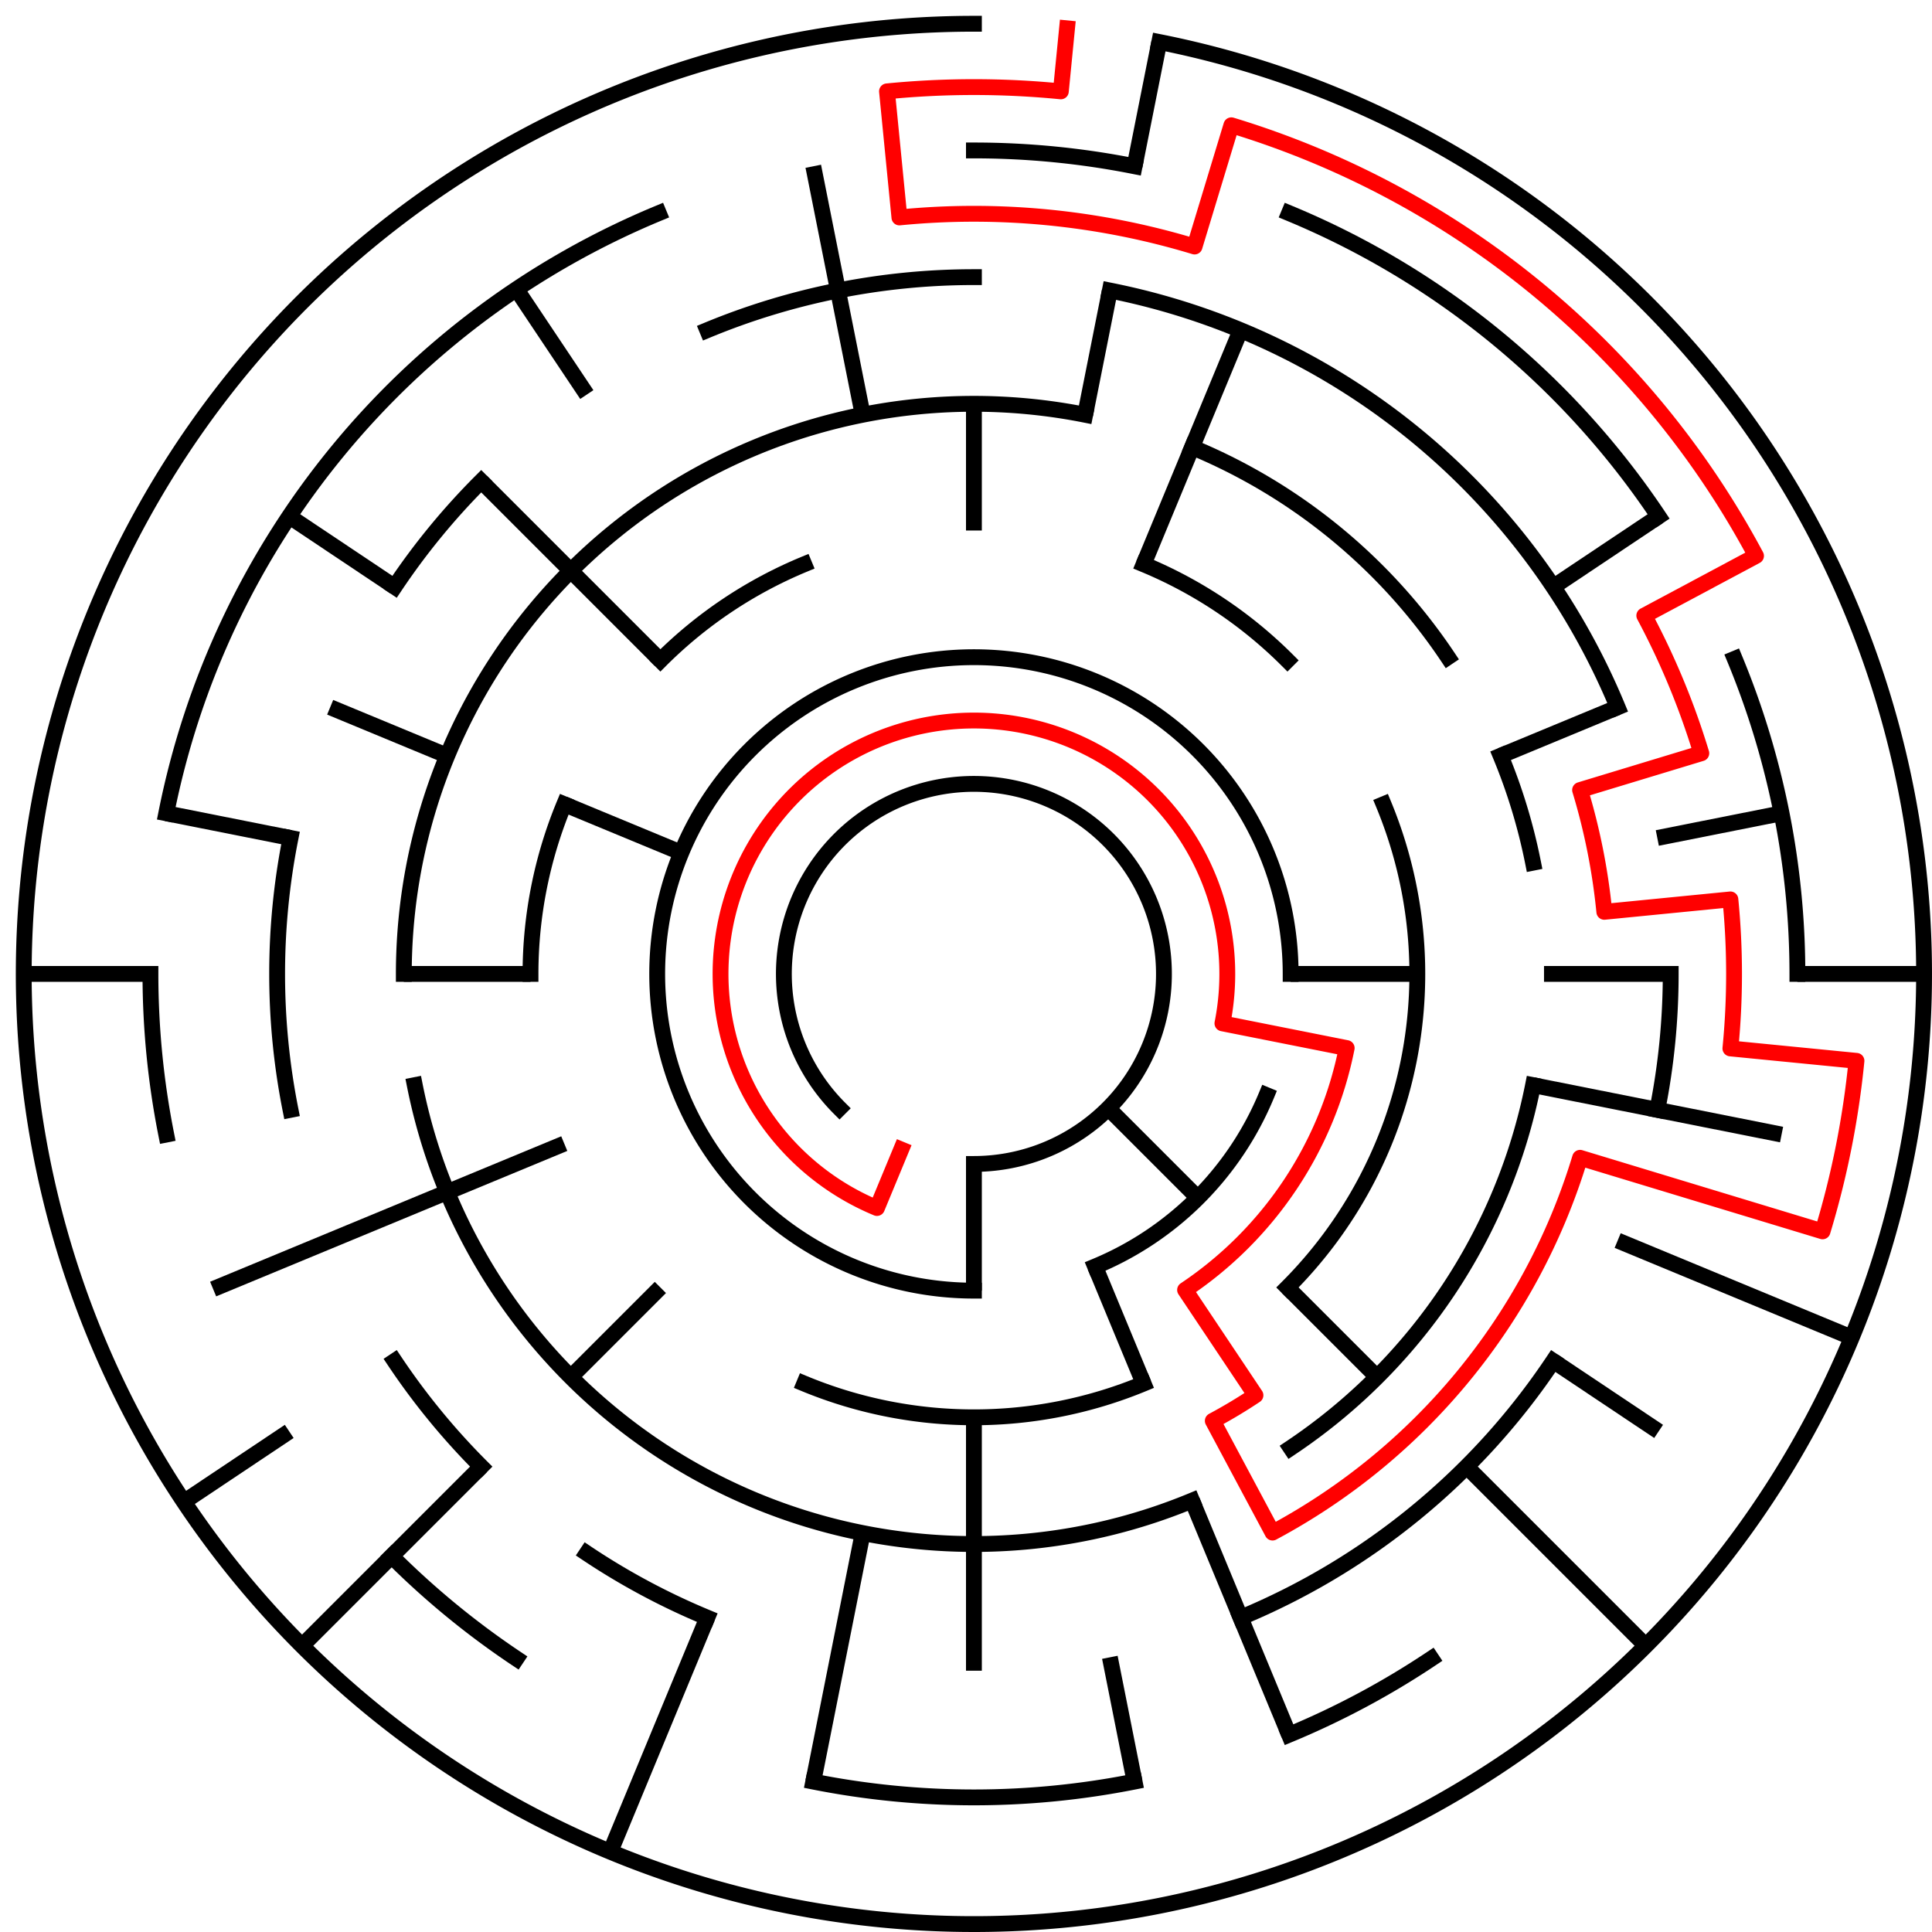﻿<?xml version="1.0" encoding="utf-8" standalone="no"?>
<!DOCTYPE svg PUBLIC "-//W3C//DTD SVG 1.1//EN" "http://www.w3.org/Graphics/SVG/1.1/DTD/svg11.dtd">
<svg width="244" height="244" version="1.1" xmlns="http://www.w3.org/2000/svg">
  <title>15 cells diameter theta maze</title>
  <g fill="none" stroke="#000000" stroke-width="2" stroke-linecap="square">
    <path d="M 106.029,139.971 A 24,24 0 1,1 123,147" />
    <path d="M 123,163 A 40,40 0 1,1 163,123" />
    <path d="M 159.955,138.307 A 40,40 0 0,1 138.307,159.955" />
    <path d="M 144.43,71.263 A 56,56 0 0,1 162.598,83.402" />
    <path d="M 174.737,101.57 A 56,56 0 0,1 162.598,162.598" />
    <path d="M 144.43,174.737 A 56,56 0 0,1 101.57,174.737" />
    <path d="M 67,123 A 56,56 0 0,1 71.263,101.57" />
    <path d="M 83.402,83.402 A 56,56 0 0,1 101.57,71.263" />
    <path d="M 51,123 A 72,72 0 0,1 137.047,52.383" />
    <path d="M 150.553,56.481 A 72,72 0 0,1 182.866,82.999" />
    <path d="M 189.519,95.447 A 72,72 0 0,1 193.617,108.953" />
    <path d="M 193.617,137.047 A 72,72 0 0,1 163.001,182.866" />
    <path d="M 150.553,189.519 A 72,72 0 0,1 52.383,137.047" />
    <path d="M 89.324,41.699 A 88,88 0 0,1 123,35" />
    <path d="M 140.168,36.691 A 88,88 0 0,1 204.301,89.324" />
    <path d="M 211,123 A 88,88 0 0,1 209.309,140.168" />
    <path d="M 196.169,171.89 A 88,88 0 0,1 156.676,204.301" />
    <path d="M 89.324,204.301 A 88,88 0 0,1 74.11,196.169" />
    <path d="M 60.775,185.225 A 88,88 0 0,1 49.831,171.89" />
    <path d="M 36.691,140.168 A 88,88 0 0,1 36.691,105.832" />
    <path d="M 49.831,74.11 A 88,88 0 0,1 60.775,60.775" />
    <path d="M 123,19 A 104,104 0 0,1 143.289,20.998" />
    <path d="M 162.799,26.917 A 104,104 0 0,1 209.473,65.221" />
    <path d="M 219.083,83.201 A 104,104 0 0,1 227,123" />
    <path d="M 180.779,209.473 A 104,104 0 0,1 162.799,219.083" />
    <path d="M 143.289,225.002 A 104,104 0 0,1 102.711,225.002" />
    <path d="M 65.221,209.473 A 104,104 0 0,1 49.461,196.539" />
    <path d="M 20.998,143.289 A 104,104 0 0,1 19,123" />
    <path d="M 20.998,102.711 A 104,104 0 0,1 83.201,26.917" />
    <path d="M 146.411,5.306 A 120,120 0 1,1 123,3" />
  </g>
  <g fill="none" stroke="#000000" stroke-width="2" stroke-linecap="butt">
    <line x1="123" y1="51" x2="123" y2="67" />
    <line x1="146.411" y1="5.306" x2="143.289" y2="20.998" />
    <line x1="140.168" y1="36.691" x2="137.047" y2="52.383" />
    <line x1="156.676" y1="41.699" x2="144.43" y2="71.263" />
    <line x1="209.473" y1="65.221" x2="196.169" y2="74.11" />
    <line x1="204.301" y1="89.324" x2="189.519" y2="95.447" />
    <line x1="225.002" y1="102.711" x2="209.309" y2="105.832" />
    <line x1="243" y1="123" x2="227" y2="123" />
    <line x1="211" y1="123" x2="195" y2="123" />
    <line x1="179" y1="123" x2="163" y2="123" />
    <line x1="225.002" y1="143.289" x2="193.617" y2="137.047" />
    <line x1="233.866" y1="168.922" x2="204.301" y2="156.676" />
    <line x1="209.473" y1="180.779" x2="196.169" y2="171.89" />
    <line x1="207.853" y1="207.853" x2="185.225" y2="185.225" />
    <line x1="173.912" y1="173.912" x2="162.598" y2="162.598" />
    <line x1="151.284" y1="151.284" x2="139.971" y2="139.971" />
    <line x1="162.799" y1="219.083" x2="150.553" y2="189.519" />
    <line x1="144.43" y1="174.737" x2="138.307" y2="159.955" />
    <line x1="143.289" y1="225.002" x2="140.168" y2="209.309" />
    <line x1="123" y1="211" x2="123" y2="179" />
    <line x1="123" y1="163" x2="123" y2="147" />
    <line x1="102.711" y1="225.002" x2="108.953" y2="193.617" />
    <line x1="77.078" y1="233.866" x2="89.324" y2="204.301" />
    <line x1="38.147" y1="207.853" x2="60.775" y2="185.225" />
    <line x1="72.088" y1="173.912" x2="83.402" y2="162.598" />
    <line x1="23.224" y1="189.668" x2="36.527" y2="180.779" />
    <line x1="26.917" y1="162.799" x2="71.263" y2="144.43" />
    <line x1="3" y1="123" x2="19" y2="123" />
    <line x1="51" y1="123" x2="67" y2="123" />
    <line x1="20.998" y1="102.711" x2="36.691" y2="105.832" />
    <line x1="41.699" y1="89.324" x2="56.481" y2="95.447" />
    <line x1="71.263" y1="101.57" x2="86.045" y2="107.693" />
    <line x1="36.527" y1="65.221" x2="49.831" y2="74.11" />
    <line x1="60.775" y1="60.775" x2="83.402" y2="83.402" />
    <line x1="65.221" y1="36.527" x2="74.11" y2="49.831" />
    <line x1="102.711" y1="20.998" x2="108.953" y2="52.383" />
  </g>
  <path fill="none" stroke="#ff0000" stroke-width="2" stroke-linecap="square" stroke-linejoin="round" d="M 134.762,3.578 L 133.978,11.539 A 112,112 0 0,0 112.022,11.539 L 113.59,27.462 A 96,96 0 0,1 150.867,31.134 L 155.512,15.823 A 112,112 0 0,1 221.775,70.204 L 207.664,77.746 A 96,96 0 0,1 214.866,95.133 L 199.555,99.777 A 80,80 0 0,1 202.615,115.159 L 218.538,113.59 A 96,96 0 0,1 218.538,132.41 L 234.461,133.978 A 112,112 0 0,1 230.177,155.512 L 199.555,146.223 A 80,80 0 0,1 160.712,193.554 L 153.169,179.443 A 64,64 0 0,0 158.556,176.214 L 149.667,162.911 A 48,48 0 0,0 170.078,132.364 L 154.385,129.243 A 32,32 0 1,0 110.754,152.564 L 113.816,145.173" />
  <type>Circular</type>
</svg>